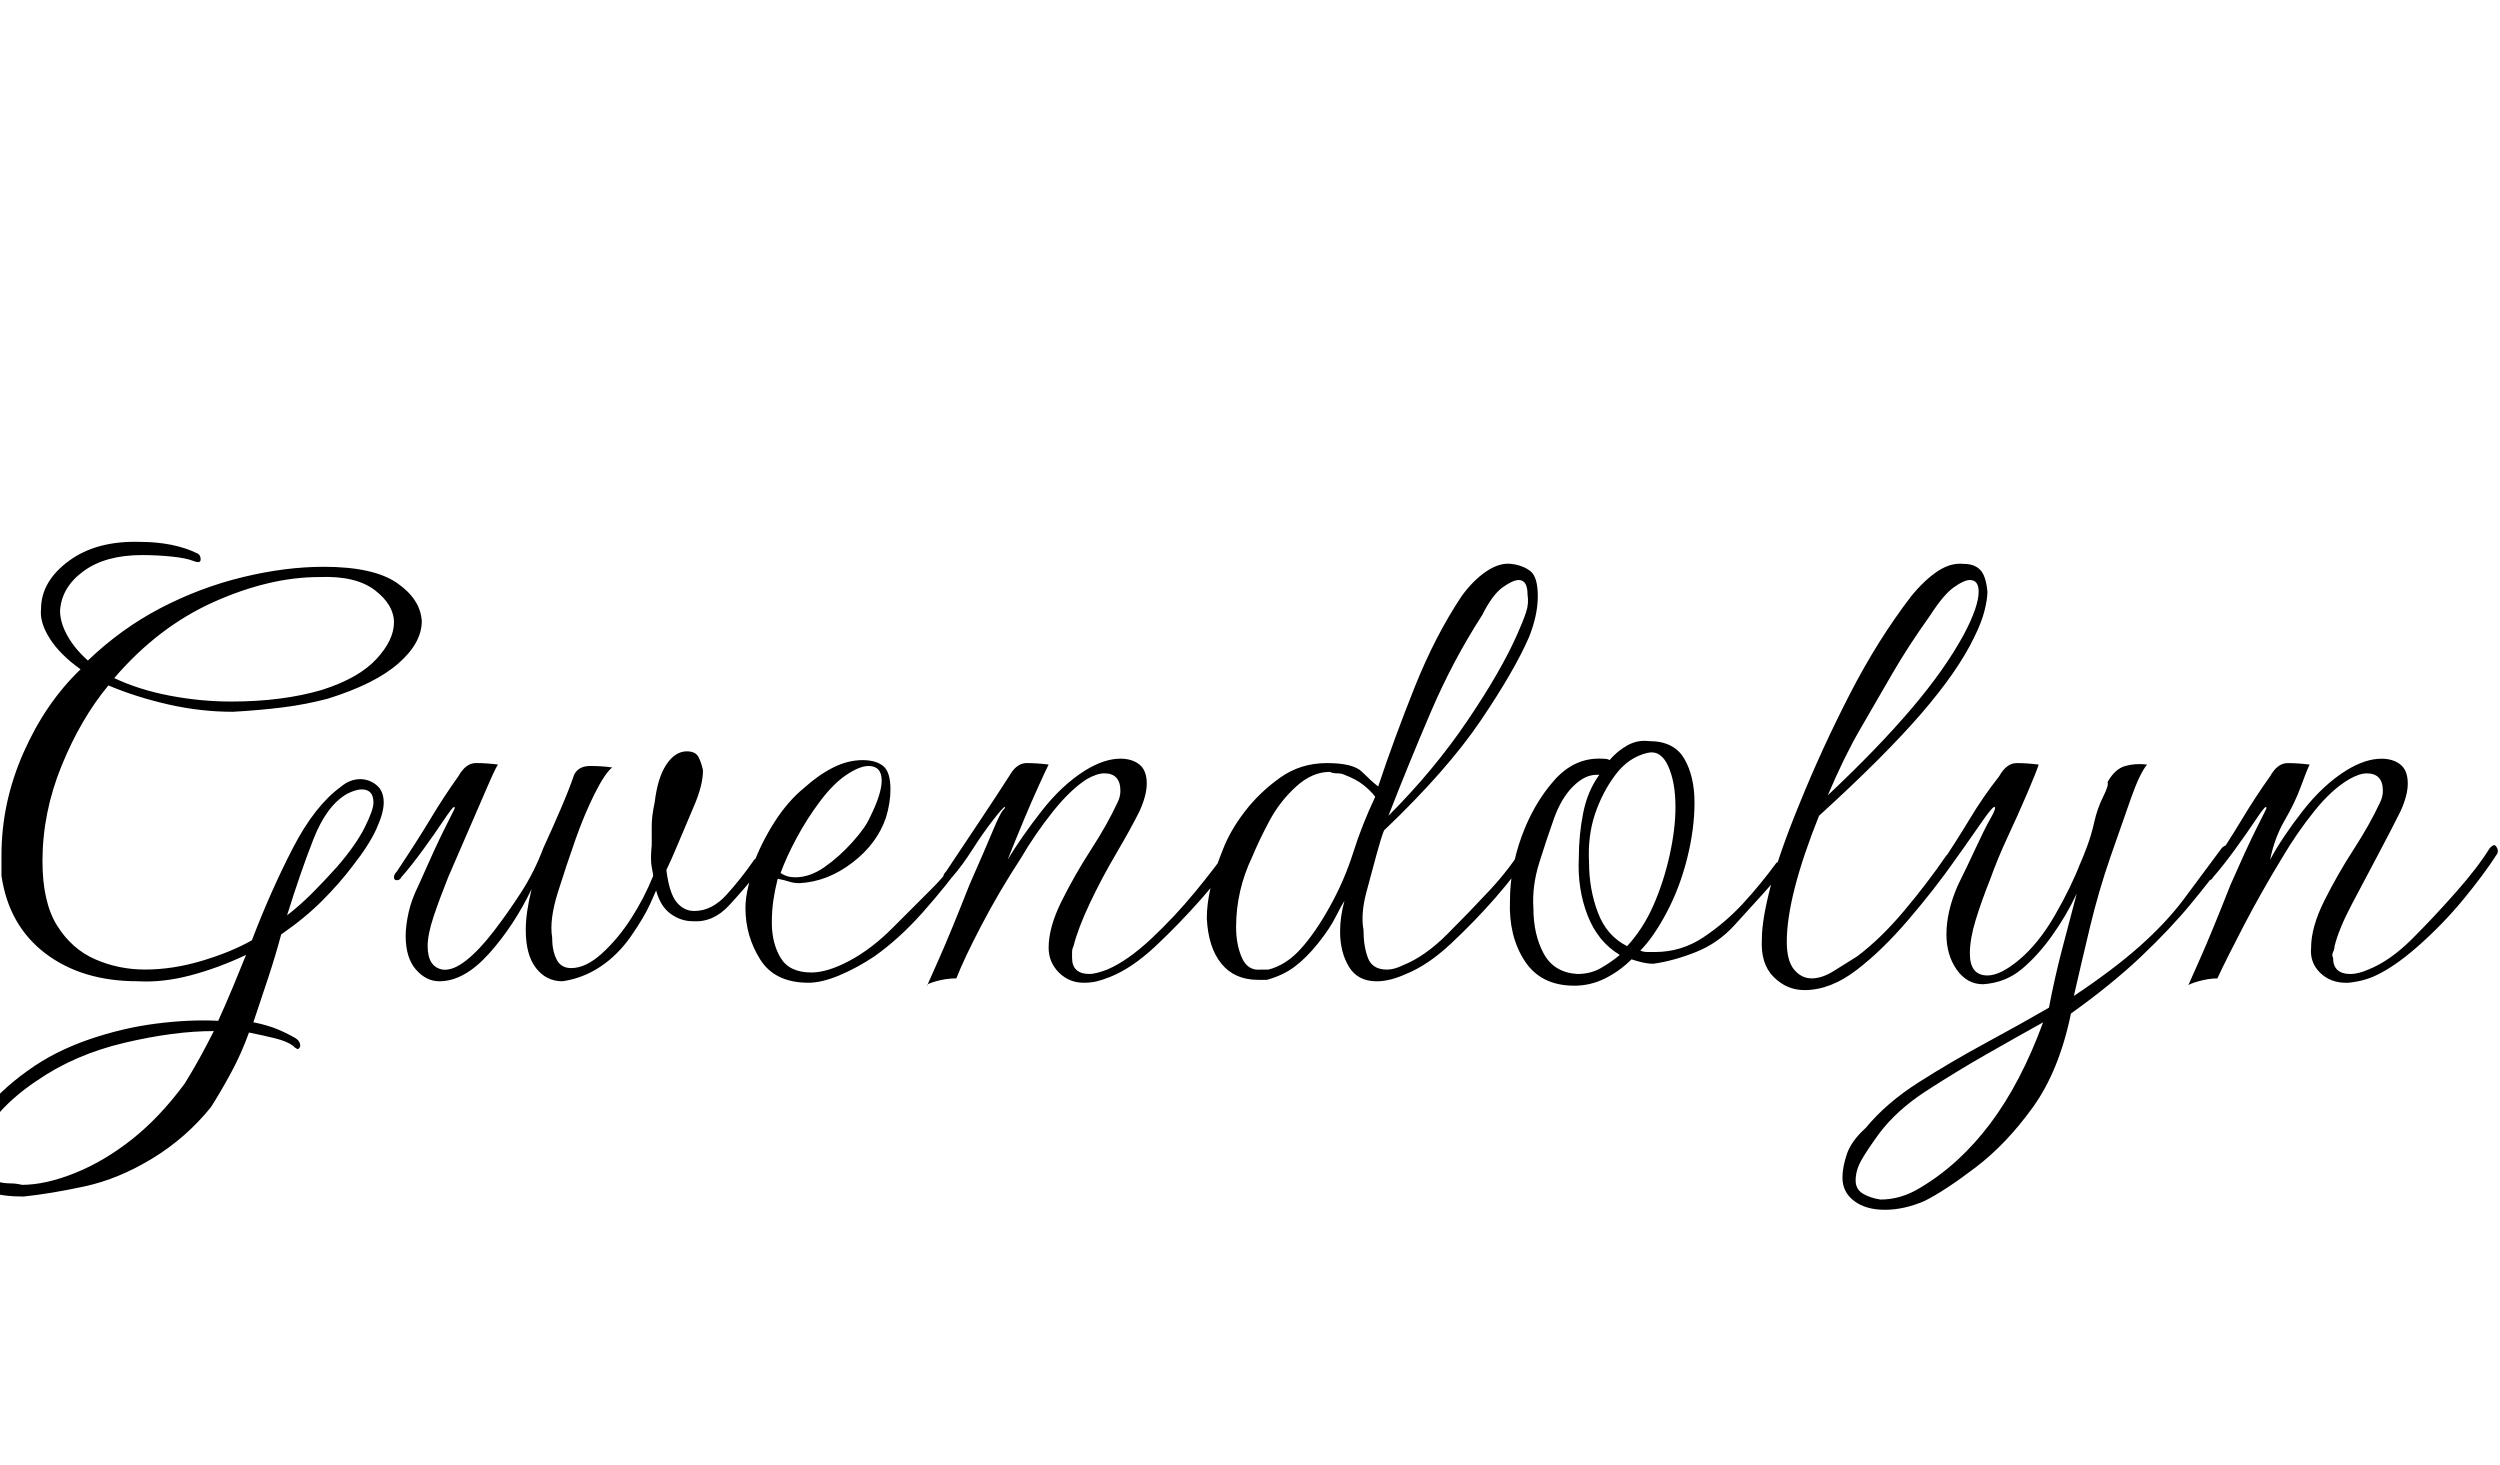 <svg id="fnt-Gwendolyn" viewBox="0 0 1707 1000" xmlns="http://www.w3.org/2000/svg"><path id="gwendolyn" class="f" d="M16 817q-14 0-23-3-17-6-17-23 0-13 11-29t32-31q18-13 41-21t46-11 43-2q5-11 10-23t9-22q-19 9-38 14t-36 4q-38 0-63-19t-30-53q0-4 0-7t0-7q0-36 15-70t39-57q-14-10-21-21t-6-20q0-19 19-33t49-13q11 0 21 2t18 6q2 1 2 4 0 3-5 1t-15-3-20-1q-25 0-40 11t-16 27q0 8 5 17t14 17q23-22 50-36t56-21 55-7q34 0 50 11t17 26q0 15-16 29t-48 24q-15 4-31 6t-34 3q-22 0-44-5t-41-13q-19 23-32 55t-13 65q0 28 10 44t26 23 34 7q19 0 39-6t34-14q13-34 28-63t33-42q6-5 13-5 6 0 11 4t5 12q0 7-5 18t-16 25q-9 12-21 24t-28 23q-4 15-9 30t-10 30q10 2 17 5t12 6q3 2 3 5 0 1-1 2t-4-2q-4-3-12-5t-18-4q-5 14-12 27t-14 24q-17 21-40 35t-46 19-42 7m142-338q35 0 62-8 25-8 37-21t12-25-13-22-38-9q-34 0-72 17t-68 52q17 8 38 12t42 4m38 146q9-7 17-15t17-18q13-15 19-27t6-17q0-9-8-9-4 0-10 3-14 8-23 31t-18 52m-181 184q16 0 36-8t39-23 36-38q5-8 10-17t10-19q-27 0-61 8t-60 26q-18 12-29 26t-10 25q0 13 13 18 4 1 8 1t8 1m285-139q-9 0-16-8t-7-23q0-7 2-16t7-19q11-25 17-37t7-14 0-2-7 9-14 20-15 19q-1 2-3 2t-2-2 2-4q14-21 23-36t19-29q5-9 12-9t15 1q-2 3-8 17t-13 30-13 30q-6 15-10 27t-4 20q0 14 10 16 7 1 16-6t19-20 19-27 15-30q6-13 12-27t9-23q3-6 11-6t15 1q-5 4-12 18t-13 31-12 36-4 31q0 9 3 15t10 6q10 0 21-10t20-24 15-29q0-1-1-6t0-15q0-6 0-13t2-16q2-17 8-26t14-9q6 0 8 4t3 9q0 10-6 24t-11 26-8 18q2 16 7 22t12 6q12 0 22-11t19-24q1-1 2-1 2 0 2 3 0 3-2 7-8 10-19 22t-25 11q-8 0-15-5t-10-16q0 0-4 9t-13 22-21 21-26 10q-11 0-18-9t-7-26q0-6 1-13t3-15q-12 25-29 44t-34 19m252 1q-23 0-33-16t-10-35q0-7 2-15t3-14q6-16 15-30t20-23q10-9 20-14t20-5q9 0 14 4t5 16q0 9-3 19-6 18-23 31t-36 14q-4 0-7-1t-8-2q-2 8-3 15t-1 15q0 14 6 24t21 10q11 0 26-8t29-22 27-27 19-24q1-3 3-3 2 0 2 3 0 2-1 4-13 18-29 36t-33 30q-12 8-24 13t-21 5m-9-72q10 0 20-7t19-17 12-17q8-16 8-25 0-10-9-10-6 0-15 6t-18 18q-9 12-16 25t-11 24q4 3 10 3m90 74t8-18 21-51q11-25 16-37t7-14 1-2-8 9-14 20-14 19q-2 2-4 2t-2-2 2-4q14-21 24-36t19-29q5-9 12-9t15 1q-2 4-7 15t-10 23-11 27q9-15 23-33t30-28q13-8 24-8 8 0 13 4t5 13q0 8-5 19-6 12-16 29t-18 34-11 29q-1 2-1 4t0 4q0 11 12 11 4 0 12-3 14-6 30-21t30-32 23-30q1-2 3-2t2 2-1 4q-8 14-23 31t-31 32-31 21q-5 2-9 3t-9 1q-10 0-17-7t-7-17q0-14 9-32t20-35 18-32q2-4 2-8 0-12-11-12-5 0-12 4-11 7-23 22t-22 32q-15 23-27 46t-17 36q-7 0-14 2t-6 3m307-3q-13 0-19-10t-6-24q0-10 3-21-2 3-6 11t-12 18-16 16-19 9q-1 0-3 0t-3 0q-16 0-25-11t-10-31q0-20 11-47 5-13 15-26t24-23 32-10q18 0 24 6t11 10q11-33 25-68t32-62q8-11 17-17t17-5 13 5 5 17-6 28q-10 23-33 57t-66 75q-2 5-5 16t-7 26-2 26q0 11 3 19t13 8q5 0 11-3 15-6 30-21t29-30 23-30q3-5 5-5 2 0 2 2 0 2-3 8-9 14-23 30t-30 31-31 21q-11 5-20 5m8-113q31-31 54-65t34-59q4-9 6-15t1-12q0-10-6-10-4 0-11 5t-14 19q-20 31-35 66t-29 71m-87 105q3 0 5 0 12-3 22-14t20-29 16-37 15-38q-3-4-8-8t-13-7q-2-1-5-1t-5-1q-12 0-23 10t-18 23-12 25q-11 23-11 48 0 12 4 21t13 8m214 11q-23 0-34-17t-10-41q0-22 8-44t22-38 33-15q4 0 5 1 5-6 12-10t15-3q17 0 24 12t7 30q0 18-5 38t-14 37-18 26q2 1 5 1t5 0q18 0 33-10t27-23 23-28q2-1 3-1 2 0 2 2t-1 4q-4 6-13 16t-20 22-26 18-29 8q-4 0-8-1t-7-2q-8 8-18 13t-21 5m36-27q11-12 18-28t11-34 4-33q0-17-5-28t-14-9q-13 3-22 15t-14 27-4 33q0 18 6 34t20 23m-34 19q9 0 16-4t13-9q-15-9-22-27t-6-39q0-16 3-31t11-26h-2q-8 0-16 8t-13 22-10 30-4 31q0 18 7 31t23 14m155 11q-12 0-21-9t-8-26q0-13 6-36t20-57q15-37 34-74t42-67q9-11 18-17t18-5q7 0 11 4t5 15q0 5-2 13t-7 18q-11 23-36 52t-70 70q-22 55-22 86 0 13 5 19t12 6 15-5 16-10q16-12 32-31t29-38q1-1 3-1 1 0 2 1t1 3q-14 20-32 41t-35 34q-18 14-36 14m16-133q34-32 57-59t36-51q10-19 10-29 0-8-6-8-4 0-11 5t-16 19q-15 21-26 40t-22 38-22 45m39 283q-13 0-21-6t-8-16q0-7 3-16t13-18q14-17 36-31t46-27 43-24q4-21 9-40t10-38q-7 15-17 29t-21 23-26 10q-11 0-18-10t-7-24q0-16 8-34 6-12 12-25t10-20 3-8-8 9-14 20-14 19q-2 2-4 2t-2-2 2-4q14-21 23-36t20-29q5-9 12-9t15 1q-2 6-8 20t-13 29-12 29q-6 15-10 28t-4 23q0 15 12 15 9 0 22-11t24-30 18-37q1-2 4-10t5-17 6-17 3-10q5-9 12-11t15-1q-5 6-11 23t-14 40-14 48-11 47q27-18 45-34t30-32 26-35q2-2 4-2 2 0 2 3 0 3-2 5-11 15-25 32t-34 36-48 39q-8 39-26 64t-39 41-35 23q-14 6-27 6m-3-7q14 0 27-8 27-16 48-44t36-69q-18 10-39 22t-41 25-32 29q-8 11-12 18t-4 14q0 6 5 9t12 4m210-146t8-18 21-51q11-25 17-37t7-14 0-2-7 9-14 20-15 19q-1 2-3 2t-2-2 2-4q14-21 23-36t19-29q5-9 12-9t15 1q-2 4-6 15t-11 23-10 27q8-15 22-33t30-28q13-8 24-8 8 0 13 4t5 13q0 8-5 19-6 12-15 29t-18 34-12 29q0 2-1 4t0 4q0 11 12 11 5 0 12-3 15-6 30-21t30-32 23-30q2-2 3-2t2 2 0 4q-9 14-23 31t-31 32-31 21q-5 2-10 3t-8 1q-11 0-18-7t-6-17q0-14 9-32t20-35 18-32q2-4 2-8 0-12-11-12-5 0-12 4-12 7-24 22t-22 32q-14 23-26 46t-18 36q-6 0-13 2t-7 3" />
</svg>